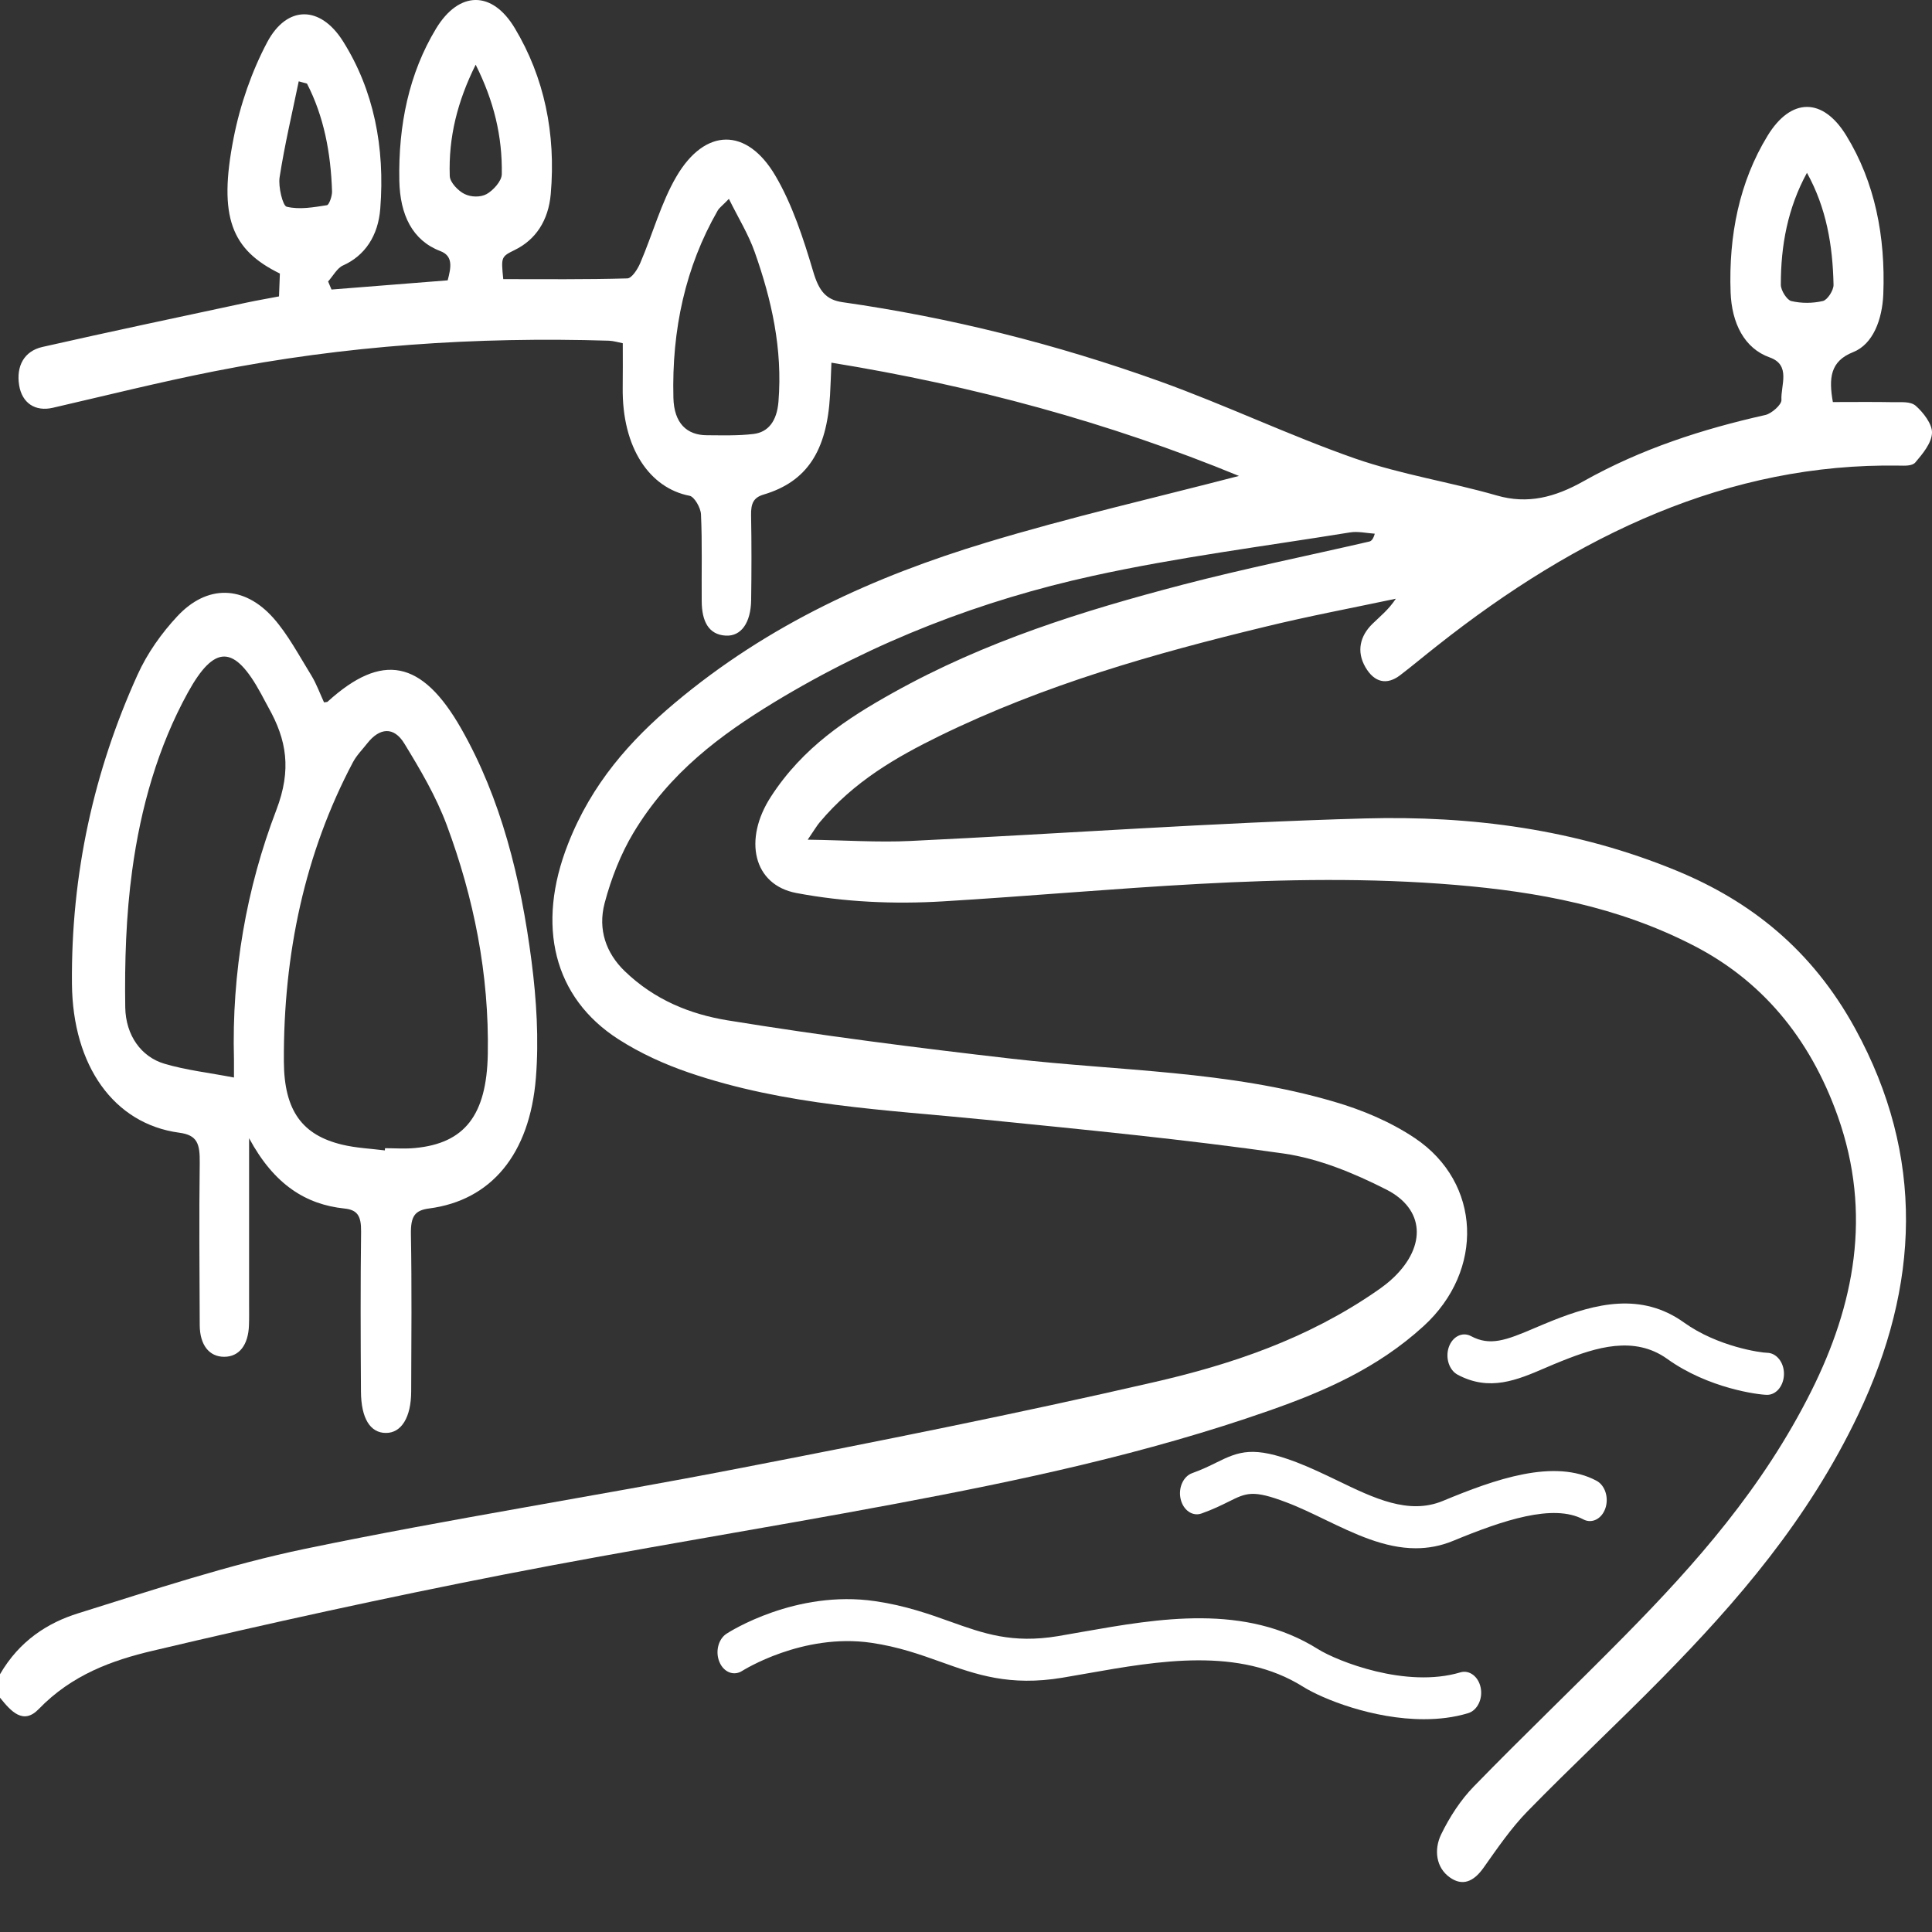 <svg width="29" height="29" viewBox="0 0 29 29" fill="none" xmlns="http://www.w3.org/2000/svg">
<rect x="0" y="0" width="29" height="29" fill="#333333" stroke="none"/>
<path d="M27.123 2.594C26.835 3.122 26.73 3.682 26.731 4.275C26.731 4.36 26.823 4.504 26.888 4.519C27.042 4.555 27.209 4.554 27.363 4.518C27.429 4.503 27.524 4.358 27.522 4.275C27.51 3.685 27.415 3.121 27.123 2.594ZM4.608 1.255C4.567 1.244 4.525 1.232 4.484 1.221C4.385 1.701 4.272 2.176 4.197 2.661C4.175 2.803 4.244 3.089 4.303 3.103C4.497 3.15 4.707 3.111 4.908 3.08C4.94 3.074 4.986 2.944 4.984 2.874C4.966 2.295 4.861 1.745 4.608 1.255ZM7.14 0.971C6.866 1.522 6.731 2.06 6.751 2.642C6.754 2.739 6.881 2.868 6.973 2.912C7.071 2.96 7.209 2.964 7.303 2.914C7.399 2.861 7.53 2.721 7.532 2.616C7.542 2.047 7.414 1.517 7.14 0.971ZM10.941 2.985C10.841 3.09 10.796 3.118 10.771 3.164C10.29 4.003 10.082 4.947 10.108 5.969C10.117 6.354 10.31 6.532 10.61 6.533C10.844 6.534 11.079 6.542 11.311 6.514C11.533 6.487 11.661 6.32 11.685 6.03C11.749 5.236 11.581 4.497 11.329 3.785C11.234 3.515 11.084 3.275 10.941 2.985ZM0 25.131C0.292 24.628 0.717 24.358 1.174 24.216C2.306 23.863 3.437 23.485 4.586 23.247C6.743 22.799 8.915 22.463 11.075 22.044C13.161 21.64 15.246 21.225 17.321 20.747C18.477 20.482 19.62 20.1 20.663 19.379C20.753 19.317 20.843 19.25 20.924 19.171C21.411 18.7 21.383 18.148 20.81 17.856C20.318 17.606 19.793 17.391 19.27 17.315C17.78 17.102 16.284 16.957 14.789 16.807C13.294 16.657 11.791 16.598 10.334 16.098C9.973 15.974 9.614 15.812 9.282 15.599C8.31 14.975 8.044 13.893 8.527 12.666C8.883 11.758 9.465 11.111 10.119 10.56C11.544 9.36 13.14 8.649 14.795 8.147C16.065 7.762 17.353 7.468 18.597 7.144C16.649 6.342 14.599 5.787 12.48 5.444C12.473 5.618 12.468 5.776 12.459 5.935C12.411 6.771 12.111 7.23 11.464 7.423C11.31 7.468 11.27 7.557 11.274 7.737C11.282 8.161 11.281 8.584 11.275 9.007C11.27 9.35 11.124 9.553 10.895 9.541C10.634 9.527 10.535 9.323 10.533 9.026C10.529 8.591 10.542 8.155 10.522 7.721C10.518 7.621 10.421 7.455 10.351 7.442C9.754 7.327 9.335 6.726 9.347 5.815C9.35 5.604 9.348 5.393 9.348 5.152C9.28 5.139 9.21 5.117 9.14 5.114C7.153 5.053 5.175 5.185 3.212 5.574C2.403 5.734 1.599 5.935 0.793 6.121C0.529 6.182 0.33 6.051 0.287 5.781C0.242 5.496 0.361 5.271 0.636 5.208C1.656 4.977 2.677 4.762 3.698 4.543C3.856 4.509 4.013 4.483 4.188 4.449C4.192 4.328 4.196 4.214 4.201 4.106C3.478 3.752 3.272 3.264 3.507 2.07C3.605 1.569 3.781 1.068 4.009 0.637C4.308 0.073 4.809 0.082 5.147 0.617C5.611 1.352 5.78 2.213 5.708 3.132C5.677 3.538 5.478 3.838 5.148 3.985C5.062 4.023 4.999 4.142 4.925 4.225C4.942 4.265 4.958 4.306 4.976 4.346C5.555 4.3 6.135 4.254 6.72 4.208C6.772 4.01 6.803 3.843 6.61 3.769C6.19 3.609 6.004 3.225 5.994 2.71C5.978 1.88 6.139 1.101 6.545 0.43C6.89 -0.139 7.387 -0.146 7.728 0.424C8.168 1.158 8.346 2.002 8.267 2.912C8.232 3.313 8.039 3.598 7.731 3.75C7.52 3.854 7.521 3.856 7.554 4.19C8.172 4.19 8.794 4.197 9.416 4.179C9.483 4.177 9.569 4.045 9.61 3.949C9.796 3.517 9.925 3.037 10.155 2.647C10.583 1.918 11.21 1.908 11.639 2.638C11.89 3.064 12.059 3.578 12.207 4.078C12.294 4.373 12.403 4.501 12.647 4.536C14.261 4.766 15.849 5.164 17.409 5.724C18.394 6.078 19.355 6.538 20.342 6.883C21.037 7.124 21.761 7.234 22.466 7.437C22.931 7.572 23.339 7.465 23.768 7.224C24.638 6.735 25.559 6.44 26.499 6.229C26.592 6.208 26.744 6.074 26.74 6.004C26.728 5.784 26.887 5.48 26.564 5.365C26.182 5.229 25.994 4.851 25.977 4.388C25.946 3.534 26.11 2.728 26.531 2.039C26.883 1.462 27.361 1.46 27.713 2.034C28.143 2.734 28.303 3.549 28.269 4.417C28.253 4.794 28.117 5.167 27.815 5.286C27.47 5.423 27.449 5.679 27.512 6.035C27.814 6.035 28.121 6.031 28.427 6.037C28.539 6.039 28.676 6.022 28.757 6.092C28.866 6.188 29.005 6.364 29 6.497C28.994 6.652 28.858 6.814 28.751 6.94C28.702 6.998 28.59 6.99 28.506 6.989C25.954 6.947 23.685 8.021 21.567 9.697C21.383 9.841 21.203 9.993 21.018 10.134C20.817 10.289 20.628 10.245 20.495 10.014C20.356 9.774 20.419 9.543 20.598 9.367C20.715 9.252 20.843 9.153 20.952 8.987C20.295 9.126 19.635 9.25 18.981 9.41C17.324 9.811 15.681 10.276 14.104 11.046C13.454 11.365 12.819 11.728 12.304 12.343C12.264 12.39 12.231 12.447 12.124 12.604C12.69 12.612 13.181 12.647 13.669 12.623C15.943 12.514 18.216 12.348 20.49 12.285C22.079 12.242 23.657 12.444 25.18 13.075C26.262 13.524 27.192 14.242 27.848 15.442C28.898 17.361 28.814 19.297 27.893 21.232C27.14 22.813 26.074 24.044 24.944 25.193C24.279 25.87 23.59 26.511 22.927 27.19C22.683 27.439 22.474 27.746 22.264 28.042C22.116 28.248 21.95 28.314 21.763 28.181C21.553 28.033 21.523 27.763 21.631 27.537C21.76 27.271 21.928 27.015 22.12 26.818C22.87 26.047 23.642 25.311 24.395 24.546C25.452 23.473 26.46 22.336 27.189 20.879C27.833 19.59 28.104 18.223 27.588 16.762C27.157 15.545 26.416 14.708 25.433 14.199C24.286 13.605 23.076 13.386 21.849 13.283C19.277 13.067 16.716 13.376 14.151 13.53C13.421 13.574 12.677 13.541 11.956 13.405C11.304 13.283 11.155 12.6 11.572 11.958C12.055 11.213 12.717 10.783 13.399 10.402C14.791 9.623 16.262 9.167 17.747 8.778C18.678 8.535 19.618 8.345 20.553 8.129C20.584 8.122 20.612 8.095 20.636 8.011C20.511 8.003 20.384 7.972 20.262 7.992C18.973 8.201 17.677 8.364 16.399 8.645C14.742 9.009 13.138 9.62 11.621 10.541C10.82 11.029 10.053 11.593 9.508 12.501C9.32 12.814 9.174 13.184 9.076 13.555C8.97 13.956 9.101 14.31 9.376 14.576C9.831 15.016 10.371 15.225 10.917 15.315C12.337 15.546 13.763 15.728 15.19 15.892C16.804 16.077 18.436 16.07 20.025 16.537C20.442 16.659 20.864 16.833 21.24 17.085C22.236 17.755 22.283 19.071 21.368 19.906C20.671 20.542 19.869 20.887 19.051 21.174C17.198 21.824 15.302 22.224 13.401 22.58C11.453 22.945 9.498 23.256 7.551 23.637C5.793 23.981 4.039 24.365 2.29 24.779C1.684 24.922 1.08 25.138 0.582 25.653C0.349 25.895 0.166 25.689 0 25.483V25.131Z" fill="white"/>
<path d="M3.512 16.174C3.512 16.02 3.513 15.963 3.512 15.907C3.476 14.593 3.7 13.329 4.148 12.158C4.38 11.55 4.302 11.106 4.03 10.621C3.992 10.553 3.957 10.484 3.92 10.416C3.517 9.674 3.221 9.668 2.818 10.399C2.374 11.207 2.113 12.115 1.984 13.066C1.892 13.74 1.87 14.435 1.88 15.12C1.887 15.545 2.123 15.865 2.468 15.967C2.795 16.064 3.132 16.101 3.512 16.174ZM5.777 17.268C5.778 17.257 5.778 17.246 5.779 17.235C5.93 17.235 6.081 17.247 6.231 17.232C6.973 17.162 7.305 16.741 7.322 15.823C7.344 14.618 7.11 13.473 6.708 12.39C6.545 11.951 6.307 11.55 6.07 11.162C5.912 10.901 5.697 10.922 5.511 11.16C5.438 11.253 5.354 11.336 5.298 11.441C4.577 12.803 4.253 14.316 4.261 15.932C4.264 16.681 4.545 17.039 5.133 17.181C5.344 17.232 5.562 17.241 5.777 17.268ZM3.739 17.085V19.576C3.739 19.682 3.741 19.788 3.737 19.893C3.727 20.189 3.59 20.366 3.365 20.366C3.14 20.366 3 20.189 2.998 19.892C2.995 19.081 2.987 18.27 2.998 17.46C3.002 17.169 2.964 17.038 2.689 17.002C1.709 16.87 1.092 15.997 1.08 14.77C1.065 13.113 1.413 11.567 2.063 10.132C2.212 9.801 2.429 9.5 2.661 9.251C3.107 8.772 3.661 8.782 4.101 9.274C4.321 9.521 4.49 9.842 4.673 10.138C4.751 10.265 4.804 10.415 4.864 10.543C4.901 10.536 4.912 10.539 4.918 10.532C5.733 9.791 6.333 9.9 6.924 10.939C7.519 11.984 7.818 13.183 7.979 14.431C8.053 15.004 8.09 15.602 8.044 16.177C7.952 17.331 7.368 18.017 6.445 18.139C6.225 18.167 6.164 18.256 6.168 18.525C6.182 19.311 6.175 20.099 6.172 20.887C6.171 21.276 6.024 21.51 5.793 21.509C5.558 21.509 5.42 21.292 5.418 20.884C5.413 20.085 5.41 19.285 5.42 18.487C5.423 18.249 5.364 18.16 5.167 18.14C4.595 18.079 4.117 17.787 3.739 17.085ZM21.373 25.806C20.613 25.806 19.856 25.504 19.559 25.318C18.602 24.717 17.388 24.93 16.316 25.119C16.192 25.141 16.068 25.163 15.947 25.183C15.154 25.315 14.653 25.136 14.123 24.946C13.812 24.835 13.489 24.719 13.079 24.659C12.043 24.508 11.149 25.076 11.14 25.081C11.016 25.161 10.863 25.102 10.799 24.947C10.734 24.793 10.782 24.603 10.905 24.523C10.947 24.495 11.943 23.859 13.137 24.034C13.59 24.1 13.948 24.228 14.264 24.341C14.762 24.519 15.191 24.673 15.88 24.559C16 24.539 16.122 24.517 16.246 24.495C17.391 24.294 18.689 24.065 19.787 24.756C20.071 24.933 21.104 25.347 21.92 25.103C22.056 25.062 22.193 25.166 22.226 25.335C22.259 25.504 22.174 25.674 22.038 25.715C21.825 25.78 21.599 25.806 21.373 25.806ZM26.526 20.937C26.403 20.937 25.645 20.843 25.025 20.397C24.53 20.043 23.954 20.226 23.454 20.425C23.366 20.459 23.282 20.496 23.202 20.53C22.77 20.716 22.36 20.891 21.88 20.635C21.752 20.567 21.692 20.381 21.747 20.221C21.802 20.062 21.951 19.987 22.079 20.055C22.366 20.209 22.605 20.119 23.037 19.934C23.121 19.899 23.208 19.861 23.299 19.825C23.948 19.566 24.637 19.392 25.278 19.852C25.783 20.214 26.429 20.305 26.527 20.306C26.666 20.309 26.779 20.45 26.778 20.623C26.777 20.797 26.665 20.937 26.526 20.937ZM21.251 23.24C20.78 23.24 20.33 23.023 19.892 22.812C19.701 22.72 19.504 22.624 19.31 22.551C18.806 22.359 18.708 22.408 18.445 22.539C18.34 22.591 18.21 22.656 18.035 22.718C17.9 22.766 17.761 22.669 17.722 22.502C17.683 22.334 17.761 22.16 17.896 22.112C18.046 22.058 18.158 22.003 18.257 21.954C18.603 21.782 18.814 21.703 19.459 21.948C19.67 22.029 19.876 22.128 20.076 22.224C20.626 22.49 21.145 22.741 21.656 22.53C22.439 22.205 23.328 21.887 23.965 22.227C24.093 22.296 24.152 22.481 24.097 22.641C24.042 22.801 23.893 22.875 23.765 22.806C23.314 22.566 22.562 22.819 21.816 23.127C21.624 23.207 21.436 23.24 21.251 23.24Z" fill="white"/>
</svg>
